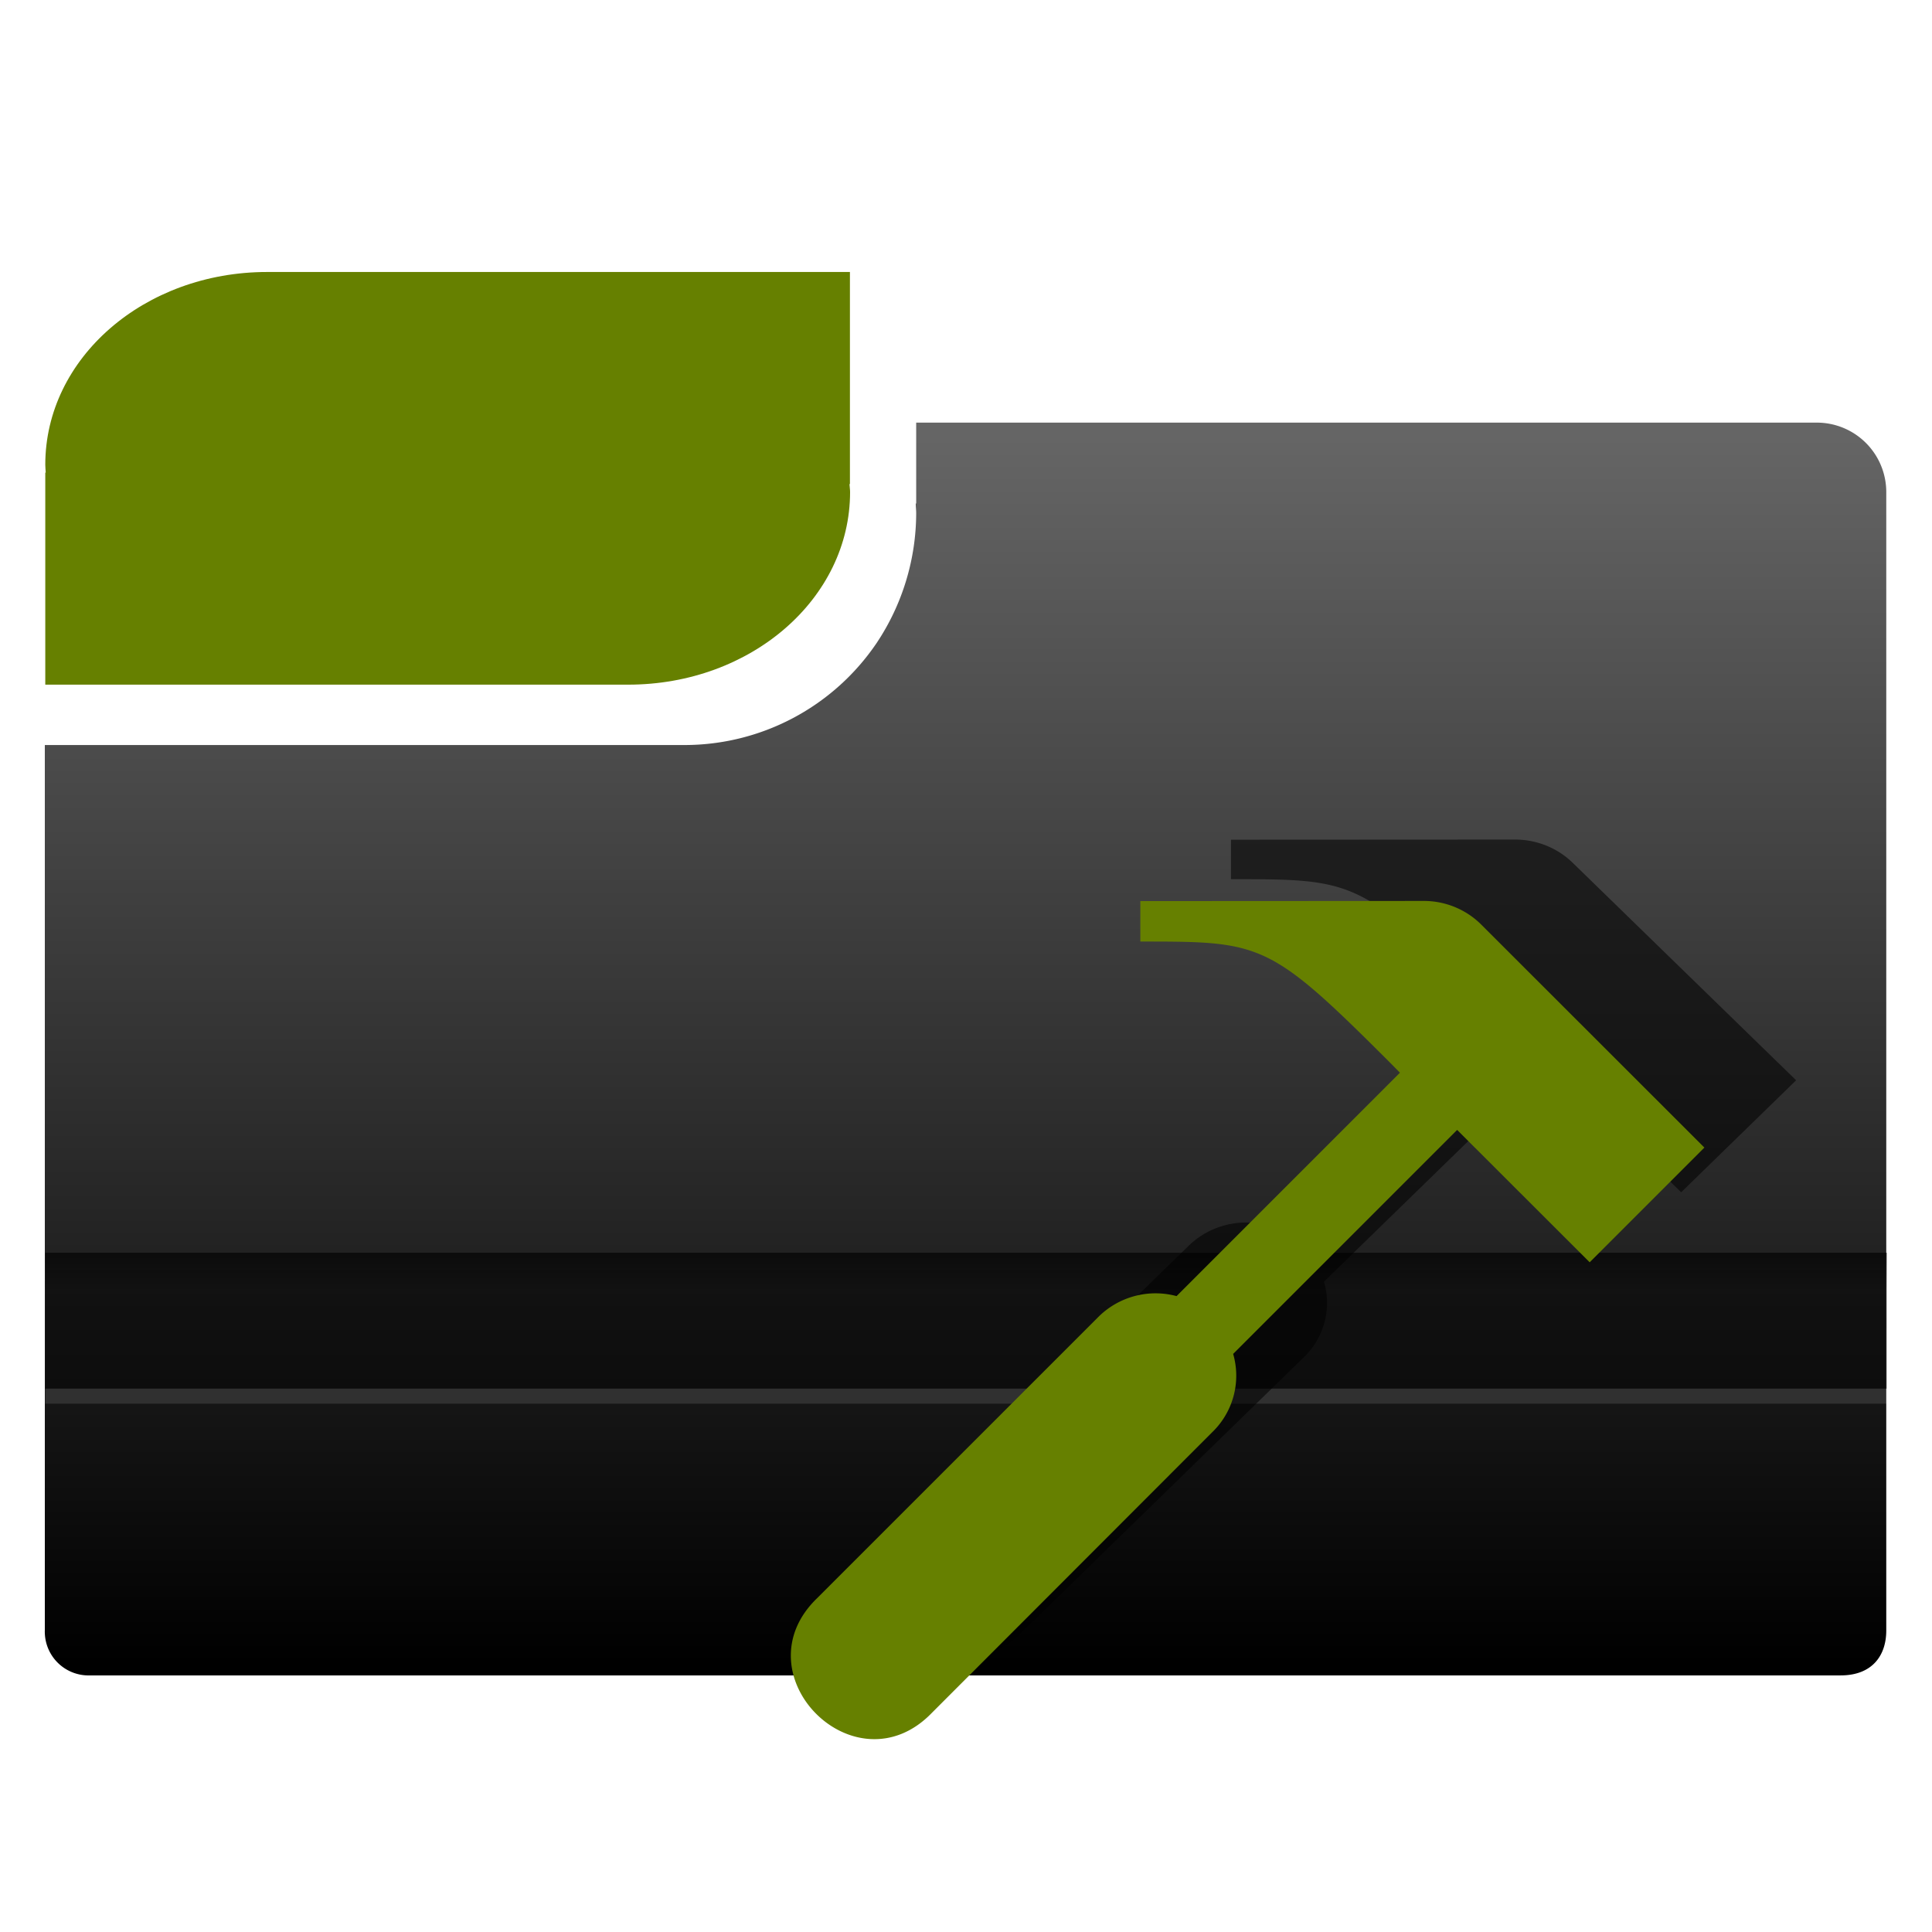 <svg xmlns="http://www.w3.org/2000/svg" xmlns:xlink="http://www.w3.org/1999/xlink" width="128" height="128" enable-background="new"><defs><linearGradient id="a"><stop offset="0" stop-color="#e20800"/><stop offset="1" stop-color="#9c0f0f"/></linearGradient><linearGradient gradientTransform="translate(0 -925.36)" xlink:href="#b" id="e" x1="125" y1="1007.25" x2="125" y2="1010.74" gradientUnits="userSpaceOnUse"/><linearGradient id="b"><stop offset="0"/><stop offset="1" stop-opacity=".05"/></linearGradient><linearGradient xlink:href="#c" id="d" x1="26.37" y1="110.28" x2="26.37" y2="28.13" gradientUnits="userSpaceOnUse" gradientTransform="translate(-.03)"/><linearGradient id="c"><stop offset="0"/><stop offset="1" stop-color="#666"/></linearGradient><filter id="f" x="-.08" width="1.16" y="-.09" height="1.18" color-interpolation-filters="sRGB"><feGaussianBlur stdDeviation="2.03"/></filter></defs><path d="M2.97 49.36v58.63A2.9 2.9 0 0 0 5.96 111h115.98c2.13 0 3.03-1.35 3.03-2.97V32.6a4.6 4.6 0 0 0-4.62-4.6H60.7v5.36h-.03c0 .22.03.42.03.64a15.54 15.54 0 0 1-2.62 8.6 15.37 15.37 0 0 1-12.74 6.76H15.33z" fill="url(#d)" enable-background="new"/><path d="M17.7 18.02C9.56 18.02 3 23.72 3 30.79c0 .18.02.35.03.52H3v14.05h38.62c8.14 0 14.7-5.7 14.7-12.76 0-.18-.03-.35-.04-.53h.03V18.02H22.13z" fill="#668000" enable-background="new"/><path d="M3 83v9h122v-9z" opacity=".43" enable-background="new"/><rect width="122" height="1" x="3" y="92" rx="0" ry="1" opacity=".11" fill="#fff" enable-background="new"/><path d="M3 83v9l122-4v-5z" opacity=".57" fill="url(#e)" enable-background="new"/><path transform="matrix(1.002 0 0 .976 -.16 1.27)" d="M81.55 55.7v2.68c8.06 0 8.52 0 16.58 8.06l.62.63-14.8 14.8a5.37 5.37 0 0 0-5.25 1.45l-18.55 18.55c-5.27 5.06 2.53 12.87 7.6 7.6L86.3 90.9a5.2 5.2 0 0 0 1.4-5.2l14.84-14.84 8.78 8.77 7.6-7.6-14.78-14.77c-1-1-2.37-1.57-3.8-1.57z" style="font-variant-ligatures:normal;font-variant-position:normal;font-variant-caps:normal;font-variant-numeric:normal;font-variant-alternates:normal;font-feature-settings:normal;text-indent:0;text-decoration-line:none;text-decoration-style:solid;text-decoration-color:#000;text-transform:none;text-orientation:mixed;shape-padding:0;isolation:auto;mix-blend-mode:normal" color="#000" white-space="normal" opacity=".75" filter="url(#f)"/><path d="M75.55 59.7v2.68c8.06 0 8.52 0 16.58 8.06l.62.63-14.8 14.8a5.37 5.37 0 0 0-5.25 1.45l-18.55 18.55c-5.27 5.06 2.53 12.87 7.6 7.6L80.3 94.9a5.2 5.2 0 0 0 1.4-5.2l14.84-14.84 8.78 8.77 7.6-7.6-14.78-14.77c-1-1-2.37-1.57-3.8-1.57z" style="font-variant-ligatures:normal;font-variant-position:normal;font-variant-caps:normal;font-variant-numeric:normal;font-variant-alternates:normal;font-feature-settings:normal;text-indent:0;text-decoration-line:none;text-decoration-style:solid;text-decoration-color:#000;text-transform:none;text-orientation:mixed;shape-padding:0;isolation:auto;mix-blend-mode:normal" color="#000" white-space="normal" fill="#668000"/></svg>